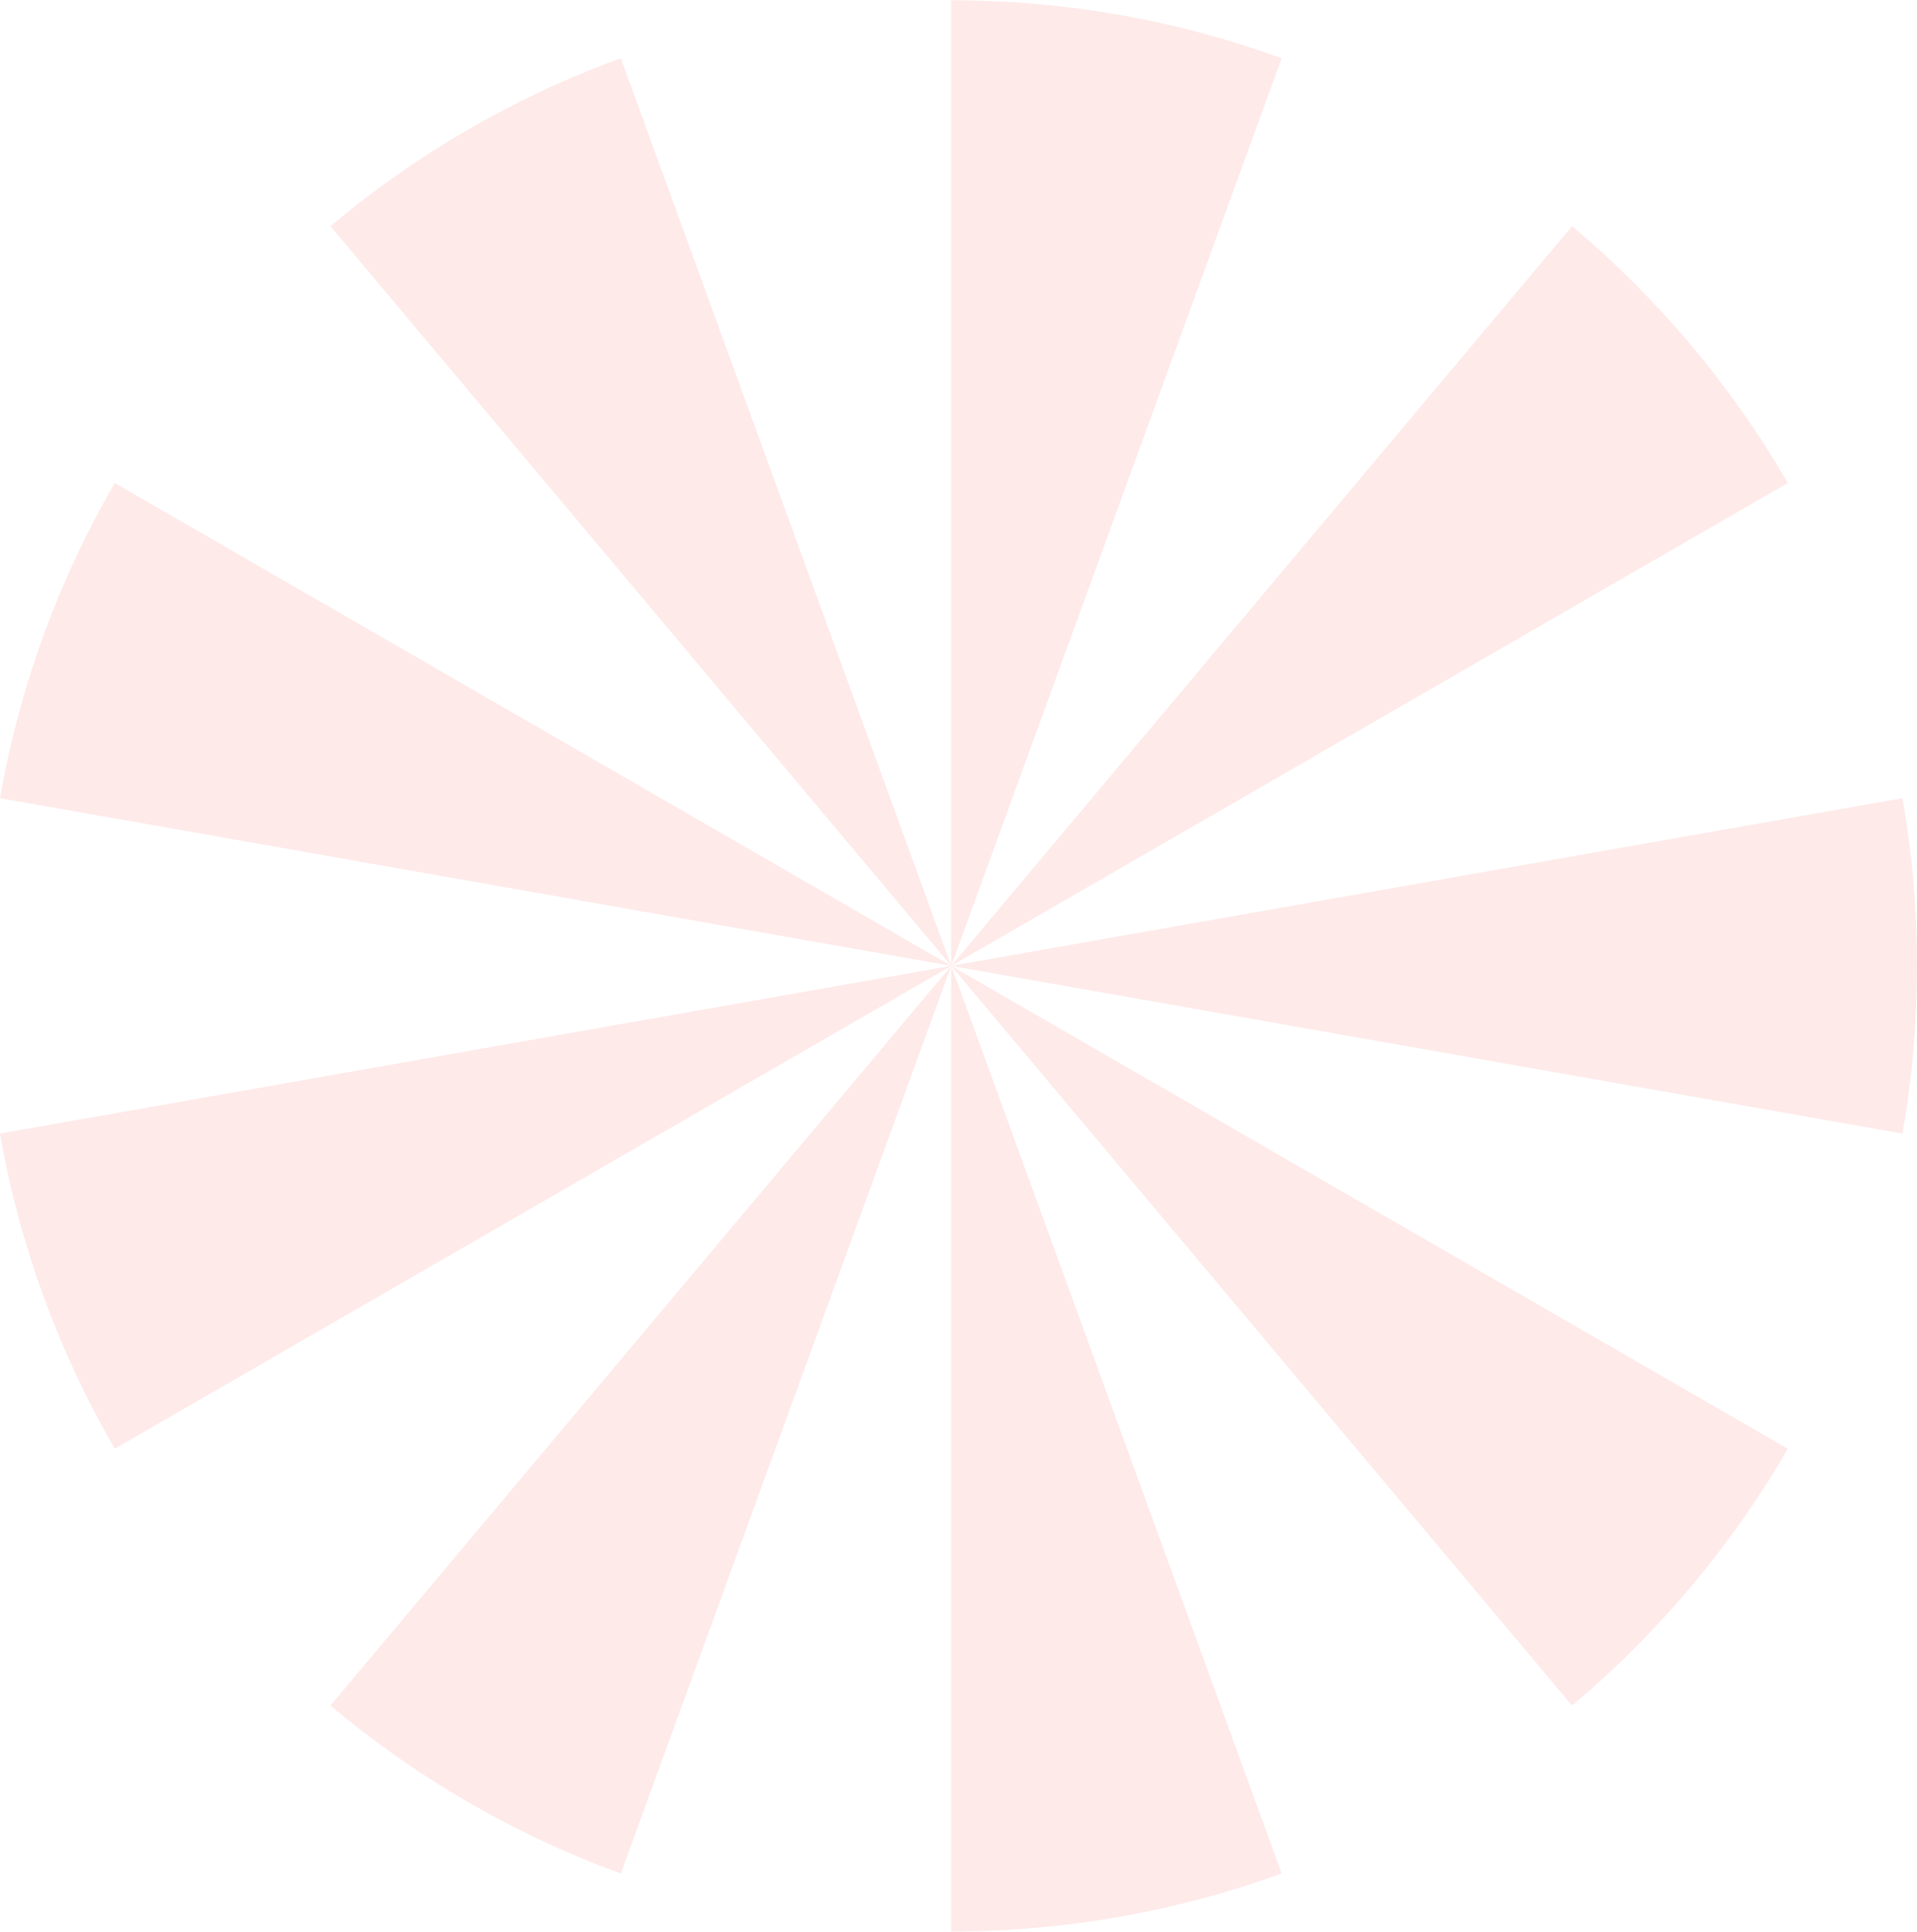 <?xml version="1.0" encoding="UTF-8"?>
<!DOCTYPE svg PUBLIC "-//W3C//DTD SVG 1.1//EN" "http://www.w3.org/Graphics/SVG/1.1/DTD/svg11.dtd">
<!-- Creator: CorelDRAW -->
<svg xmlns="http://www.w3.org/2000/svg" xml:space="preserve" width="1.654in" height="1.667in" version="1.1" style="shape-rendering:geometricPrecision; text-rendering:geometricPrecision; image-rendering:optimizeQuality; fill-rule:evenodd; clip-rule:evenodd"
viewBox="0 0 1661.08 1673.65"
 xmlns:xlink="http://www.w3.org/1999/xlink"
 xmlns:xodm="http://www.corel.com/coreldraw/odm/2003">
 <defs>
  <style type="text/css">
   <![CDATA[
    .fil0 {fill:#F9756D;fill-opacity:0.149}
   ]]>
  </style>
 </defs>
 <g id="Layer_x0020_1">
  <g id="_2230593309936">
   <path class="fil0" d="M824.25 0l0 836.83 286.29 -786.58c-89.31,-32.52 -185.73,-50.25 -286.29,-50.25z"/>
   <path class="fil0" d="M1362.17 195.77l-537.91 641.06 724.83 -418.48c-49.01,-84.7 -112.43,-160.01 -186.92,-222.58z"/>
   <path class="fil0" d="M1648.5 691.49l-824.25 145.34 824.25 145.34c8.27,-47.2 12.58,-95.77 12.58,-145.34 0,-49.57 -4.31,-98.13 -12.58,-145.34z"/>
   <path class="fil0" d="M1549.09 1255.31l-724.83 -418.48 537.91 641.06c74.49,-62.57 137.91,-137.88 186.92,-222.57z"/>
   <path class="fil0" d="M1110.54 1623.4l-286.29 -786.57 0 836.82c100.56,0 196.97,-17.74 286.29,-50.25z"/>
   <path class="fil0" d="M537.96 1623.4l286.29 -786.57 -537.91 641.06c74.05,62.19 159.02,111.8 251.63,145.51z"/>
   <path class="fil0" d="M99.42 1255.31l724.83 -418.48 -824.25 145.34c17.15,97.97 51.35,190.07 99.42,273.14z"/>
   <path class="fil0" d="M-0 691.49l824.25 145.34 -724.83 -418.48c-48.07,83.08 -82.26,175.18 -99.42,273.14z"/>
   <path class="fil0" d="M286.34 195.77l537.91 641.06 -286.29 -786.58c-92.61,33.72 -177.58,83.32 -251.63,145.51z"/>
  </g>
 </g>
</svg>

